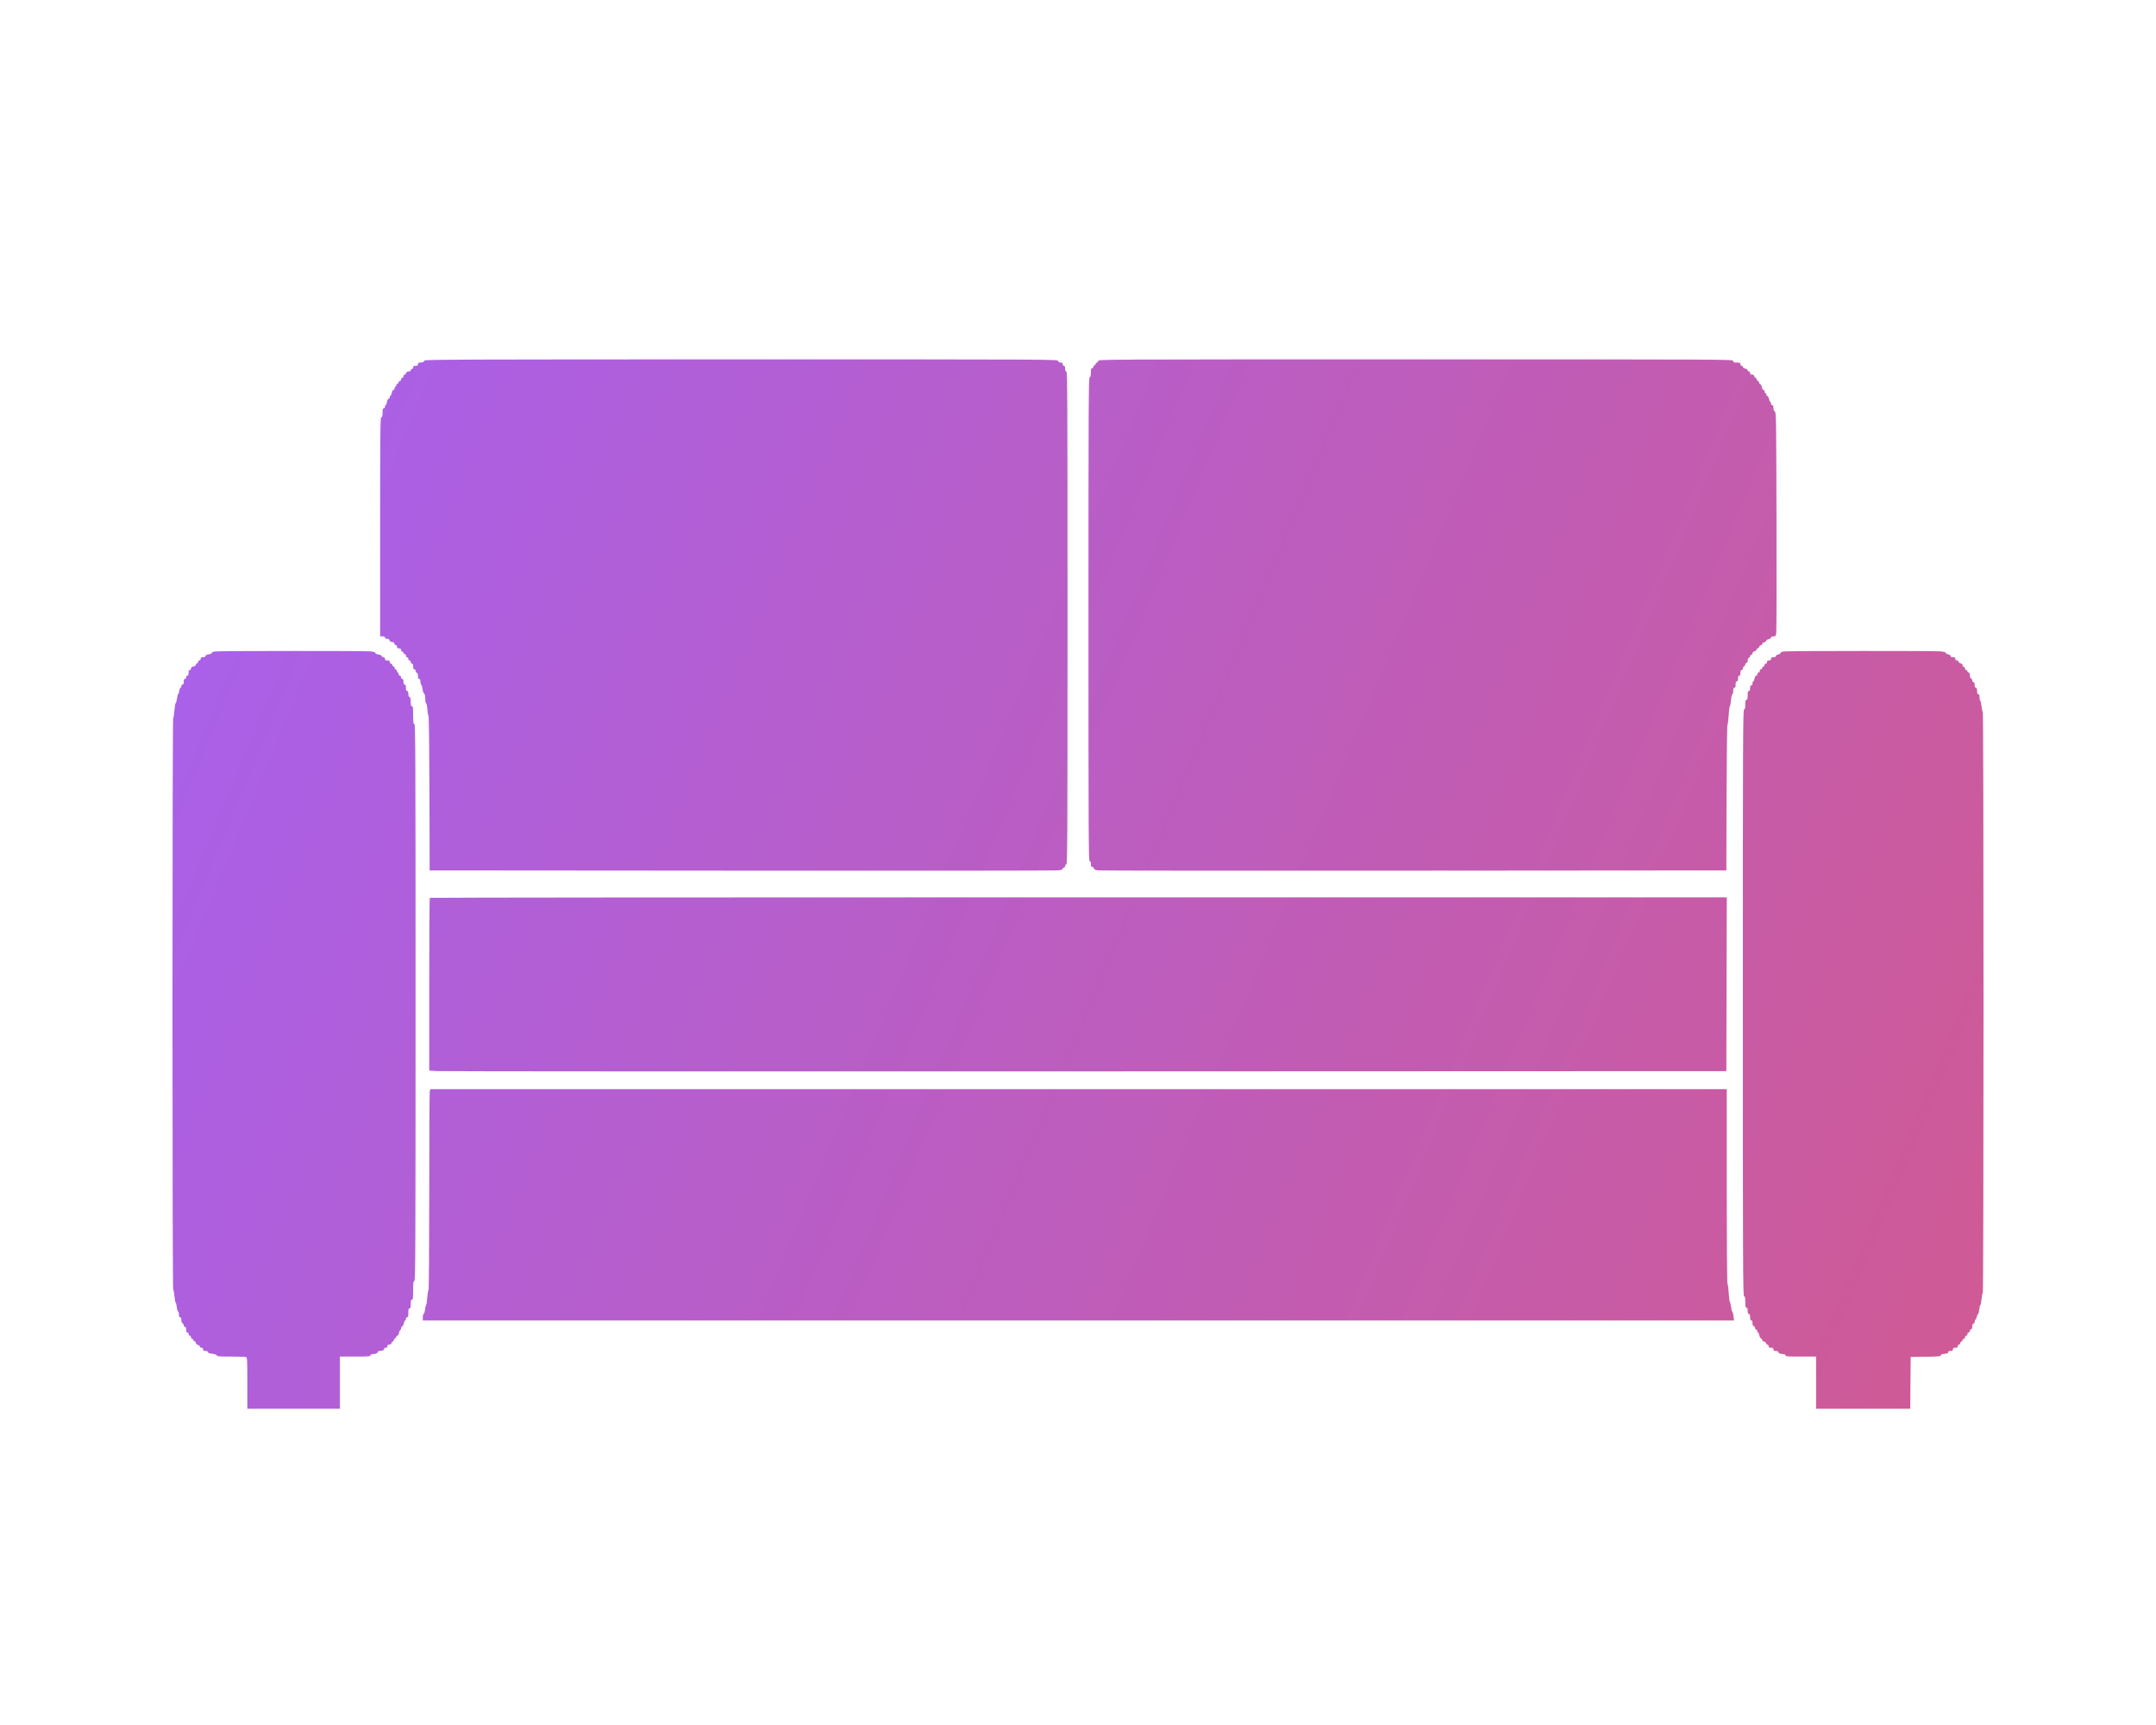 <svg width="150" height="120" viewBox="0 0 150 120" fill="none" xmlns="http://www.w3.org/2000/svg">
<path fill-rule="evenodd" clip-rule="evenodd" d="M29.528 25.078C29.528 25.168 29.409 25.223 29.215 25.223C29.117 25.223 29.08 25.254 29.08 25.335C29.08 25.422 29.043 25.447 28.912 25.447C28.781 25.447 28.744 25.472 28.744 25.558C28.744 25.621 28.707 25.67 28.66 25.67C28.614 25.67 28.576 25.708 28.576 25.754C28.576 25.807 28.523 25.838 28.431 25.838C28.333 25.838 28.276 25.874 28.256 25.95C28.24 26.011 28.192 26.061 28.149 26.061C28.107 26.061 28.072 26.111 28.072 26.173C28.072 26.235 28.035 26.285 27.988 26.285C27.941 26.285 27.904 26.334 27.904 26.396C27.904 26.458 27.867 26.508 27.82 26.508C27.774 26.508 27.736 26.543 27.736 26.586C27.736 26.629 27.698 26.678 27.652 26.696C27.606 26.713 27.568 26.766 27.568 26.814C27.568 26.86 27.543 26.899 27.512 26.899C27.481 26.899 27.456 26.949 27.456 27.011C27.456 27.072 27.421 27.122 27.378 27.122C27.334 27.122 27.285 27.206 27.264 27.318C27.244 27.425 27.203 27.513 27.174 27.513C27.144 27.513 27.12 27.564 27.12 27.625C27.12 27.686 27.084 27.737 27.041 27.737C26.992 27.737 26.947 27.823 26.924 27.96C26.903 28.083 26.863 28.184 26.835 28.184C26.807 28.184 26.784 28.234 26.784 28.295C26.784 28.357 26.747 28.407 26.7 28.407C26.636 28.407 26.616 28.478 26.616 28.714C26.616 28.95 26.596 29.021 26.532 29.021C26.458 29.021 26.448 29.906 26.448 36.645V44.269H26.616C26.728 44.269 26.784 44.297 26.784 44.353C26.784 44.406 26.837 44.437 26.929 44.437C27.027 44.437 27.084 44.473 27.104 44.549C27.123 44.622 27.18 44.66 27.272 44.66C27.363 44.66 27.42 44.698 27.44 44.772C27.456 44.833 27.504 44.884 27.547 44.884C27.589 44.884 27.624 44.934 27.624 44.995C27.624 45.077 27.661 45.107 27.764 45.107C27.867 45.107 27.904 45.137 27.904 45.219C27.904 45.281 27.941 45.331 27.988 45.331C28.034 45.331 28.072 45.368 28.072 45.414C28.072 45.46 28.11 45.498 28.156 45.498C28.203 45.498 28.24 45.548 28.24 45.61C28.24 45.672 28.277 45.721 28.324 45.721C28.371 45.721 28.408 45.771 28.408 45.833C28.408 45.895 28.445 45.945 28.492 45.945C28.539 45.945 28.576 45.995 28.576 46.057C28.576 46.119 28.613 46.168 28.66 46.168C28.719 46.168 28.744 46.227 28.744 46.364C28.744 46.5 28.769 46.559 28.828 46.559C28.874 46.559 28.912 46.607 28.912 46.665C28.912 46.723 28.95 46.785 28.996 46.803C29.049 46.823 29.08 46.908 29.08 47.032C29.08 47.17 29.105 47.23 29.164 47.23C29.222 47.23 29.248 47.288 29.248 47.42C29.248 47.525 29.273 47.62 29.303 47.63C29.334 47.64 29.375 47.774 29.396 47.928C29.416 48.081 29.467 48.227 29.509 48.252C29.557 48.28 29.584 48.404 29.584 48.596C29.584 48.761 29.611 48.905 29.644 48.916C29.677 48.927 29.718 49.124 29.734 49.353C29.751 49.583 29.787 49.785 29.814 49.802C29.842 49.819 29.87 52.17 29.878 55.192L29.892 60.55L51.564 60.567C63.484 60.576 73.394 60.568 73.586 60.549C73.835 60.524 73.936 60.491 73.936 60.434C73.936 60.391 73.974 60.355 74.02 60.355C74.067 60.355 74.104 60.305 74.104 60.243C74.104 60.181 74.141 60.132 74.188 60.132C74.263 60.132 74.272 58.189 74.272 42.985C74.272 27.78 74.263 25.838 74.188 25.838C74.129 25.838 74.104 25.779 74.104 25.642C74.104 25.506 74.079 25.447 74.02 25.447C73.973 25.447 73.936 25.397 73.936 25.335C73.936 25.252 73.899 25.223 73.791 25.223C73.693 25.223 73.636 25.187 73.616 25.112C73.587 25 73.54 25 51.557 25C32.765 25 29.528 25.012 29.528 25.078ZM76.4 25.112C76.4 25.174 76.363 25.223 76.316 25.223C76.27 25.223 76.232 25.258 76.232 25.301C76.232 25.344 76.194 25.393 76.148 25.411C76.102 25.429 76.064 25.482 76.064 25.529C76.064 25.576 76.026 25.614 75.98 25.614C75.916 25.614 75.896 25.685 75.896 25.916C75.896 26.132 75.872 26.226 75.812 26.249C75.738 26.277 75.728 28.201 75.728 43.095C75.728 58.003 75.737 59.908 75.812 59.908C75.871 59.908 75.896 59.967 75.896 60.104C75.896 60.245 75.921 60.299 75.985 60.299C76.034 60.299 76.087 60.348 76.103 60.408C76.125 60.491 76.198 60.524 76.42 60.55C76.578 60.568 86.473 60.576 98.408 60.567L120.108 60.55L120.122 55.482C120.13 52.694 120.158 50.413 120.184 50.413C120.21 50.413 120.247 50.132 120.267 49.789C120.286 49.445 120.324 49.15 120.351 49.132C120.378 49.115 120.414 48.925 120.431 48.712C120.447 48.497 120.489 48.313 120.523 48.302C120.556 48.291 120.584 48.183 120.584 48.063C120.584 47.906 120.608 47.844 120.668 47.844C120.729 47.844 120.752 47.782 120.752 47.62C120.752 47.459 120.775 47.397 120.836 47.397C120.895 47.397 120.92 47.338 120.92 47.202C120.92 47.065 120.945 47.006 121.004 47.006C121.063 47.006 121.088 46.947 121.088 46.811C121.088 46.674 121.113 46.615 121.172 46.615C121.219 46.615 121.256 46.565 121.256 46.502C121.256 46.439 121.294 46.374 121.34 46.356C121.386 46.338 121.424 46.276 121.424 46.218C121.424 46.16 121.462 46.112 121.508 46.112C121.563 46.112 121.592 46.057 121.592 45.951C121.592 45.859 121.628 45.776 121.676 45.757C121.722 45.739 121.76 45.687 121.76 45.639C121.76 45.592 121.798 45.554 121.844 45.554C121.89 45.554 121.928 45.506 121.928 45.448C121.928 45.382 121.98 45.33 122.068 45.308C122.145 45.288 122.208 45.235 122.208 45.19C122.208 45.144 122.243 45.107 122.285 45.107C122.328 45.107 122.376 45.057 122.392 44.995C122.408 44.934 122.462 44.884 122.511 44.884C122.56 44.884 122.6 44.846 122.6 44.801C122.6 44.755 122.663 44.703 122.74 44.683C122.817 44.664 122.88 44.615 122.88 44.575C122.88 44.535 122.956 44.485 123.048 44.465C123.14 44.445 123.216 44.392 123.216 44.349C123.216 44.298 123.276 44.269 123.381 44.269C123.531 44.269 123.548 44.249 123.58 44.032C123.599 43.901 123.607 40.393 123.597 36.236C123.581 29.107 123.574 28.675 123.482 28.624C123.418 28.588 123.384 28.502 123.384 28.376C123.384 28.242 123.358 28.184 123.3 28.184C123.253 28.184 123.216 28.134 123.216 28.072C123.216 28.011 123.194 27.96 123.166 27.96C123.139 27.96 123.1 27.875 123.081 27.77C123.061 27.666 123.008 27.566 122.962 27.549C122.917 27.531 122.88 27.478 122.88 27.431C122.88 27.384 122.855 27.346 122.824 27.346C122.793 27.346 122.768 27.296 122.768 27.234C122.768 27.173 122.733 27.122 122.69 27.122C122.646 27.122 122.597 27.04 122.577 26.932C122.557 26.828 122.504 26.728 122.458 26.711C122.413 26.693 122.376 26.643 122.376 26.599C122.376 26.556 122.338 26.506 122.292 26.488C122.246 26.47 122.208 26.42 122.208 26.376C122.208 26.332 122.17 26.282 122.124 26.264C122.078 26.247 122.04 26.194 122.04 26.147C122.04 26.093 121.988 26.061 121.9 26.061C121.797 26.061 121.76 26.031 121.76 25.95C121.76 25.887 121.723 25.838 121.676 25.838C121.63 25.838 121.592 25.802 121.592 25.758C121.592 25.715 121.516 25.663 121.424 25.642C121.332 25.622 121.256 25.57 121.256 25.526C121.256 25.483 121.218 25.447 121.172 25.447C121.125 25.447 121.088 25.397 121.088 25.335C121.088 25.24 121.051 25.223 120.836 25.223C120.621 25.223 120.584 25.207 120.584 25.112C120.584 25 120.547 25 98.492 25C76.437 25 76.4 25 76.4 25.112ZM15.01 45.316C14.838 45.329 14.744 45.363 14.744 45.41C14.744 45.453 14.65 45.499 14.52 45.52C14.375 45.543 14.296 45.585 14.296 45.638C14.296 45.694 14.239 45.721 14.128 45.721C13.997 45.721 13.96 45.746 13.96 45.833C13.96 45.895 13.923 45.945 13.876 45.945C13.83 45.945 13.792 45.983 13.792 46.03C13.792 46.078 13.754 46.13 13.708 46.148C13.662 46.166 13.624 46.213 13.624 46.254C13.624 46.294 13.548 46.344 13.456 46.364C13.341 46.389 13.288 46.434 13.288 46.508C13.288 46.567 13.25 46.615 13.204 46.615C13.145 46.615 13.12 46.674 13.12 46.811C13.12 46.947 13.095 47.006 13.036 47.006C12.989 47.006 12.952 47.056 12.952 47.118C12.952 47.18 12.915 47.23 12.868 47.23C12.809 47.23 12.784 47.288 12.784 47.425C12.784 47.562 12.759 47.62 12.7 47.62C12.653 47.62 12.616 47.67 12.616 47.732C12.616 47.794 12.591 47.844 12.561 47.844C12.53 47.844 12.489 47.944 12.47 48.067C12.45 48.19 12.415 48.291 12.393 48.291C12.37 48.291 12.336 48.421 12.317 48.58C12.298 48.739 12.257 48.885 12.226 48.904C12.194 48.924 12.152 49.17 12.132 49.453C12.112 49.735 12.074 49.966 12.048 49.966C12.021 49.966 12 58.914 12 69.85C12 81.529 12.021 89.734 12.05 89.734C12.078 89.734 12.118 89.935 12.14 90.181C12.162 90.426 12.199 90.627 12.222 90.627C12.245 90.627 12.28 90.759 12.299 90.92C12.318 91.081 12.36 91.222 12.391 91.232C12.422 91.243 12.448 91.337 12.448 91.442C12.448 91.574 12.474 91.633 12.532 91.633C12.591 91.633 12.616 91.692 12.616 91.83C12.616 91.954 12.647 92.039 12.7 92.059C12.746 92.077 12.784 92.139 12.784 92.197C12.784 92.255 12.822 92.303 12.868 92.303C12.927 92.303 12.952 92.362 12.952 92.499C12.952 92.635 12.977 92.694 13.036 92.694C13.083 92.694 13.12 92.744 13.12 92.806C13.12 92.868 13.157 92.917 13.204 92.917C13.251 92.917 13.288 92.967 13.288 93.029C13.288 93.091 13.325 93.141 13.372 93.141C13.418 93.141 13.456 93.178 13.456 93.225C13.456 93.271 13.494 93.308 13.54 93.308C13.586 93.308 13.624 93.356 13.624 93.414C13.624 93.48 13.676 93.533 13.764 93.555C13.841 93.574 13.904 93.627 13.904 93.672C13.904 93.718 13.954 93.755 14.016 93.755C14.091 93.755 14.128 93.792 14.128 93.867C14.128 93.954 14.165 93.979 14.296 93.979C14.404 93.979 14.464 94.007 14.464 94.058C14.464 94.113 14.56 94.15 14.772 94.177C14.979 94.202 15.08 94.24 15.08 94.292C15.08 94.355 15.262 94.37 16.055 94.37C16.592 94.37 17.071 94.385 17.119 94.403C17.198 94.433 17.208 94.646 17.208 96.219V98H20.428H23.648V96.185V94.37H24.712C25.62 94.37 25.776 94.357 25.776 94.286C25.776 94.236 25.828 94.202 25.902 94.201C26.116 94.2 26.28 94.137 26.28 94.056C26.28 94.011 26.337 93.979 26.415 93.979C26.609 93.979 26.728 93.923 26.728 93.833C26.728 93.79 26.778 93.755 26.84 93.755C26.915 93.755 26.952 93.718 26.952 93.644C26.952 93.561 26.989 93.532 27.092 93.532C27.18 93.532 27.232 93.5 27.232 93.446C27.232 93.399 27.27 93.346 27.316 93.329C27.362 93.311 27.4 93.261 27.4 93.217C27.4 93.173 27.438 93.123 27.484 93.105C27.53 93.087 27.568 93.038 27.568 92.995C27.568 92.952 27.603 92.917 27.646 92.917C27.69 92.917 27.739 92.834 27.76 92.722C27.78 92.614 27.821 92.526 27.851 92.526C27.88 92.526 27.904 92.475 27.904 92.413C27.904 92.35 27.939 92.286 27.983 92.269C28.026 92.253 28.077 92.153 28.097 92.048C28.117 91.942 28.157 91.856 28.186 91.856C28.216 91.856 28.24 91.806 28.24 91.745C28.24 91.682 28.277 91.633 28.324 91.633C28.389 91.633 28.408 91.561 28.408 91.326C28.408 91.09 28.427 91.018 28.492 91.018C28.556 91.018 28.576 90.947 28.576 90.711C28.576 90.475 28.596 90.404 28.66 90.404C28.73 90.404 28.744 90.295 28.744 89.762C28.744 89.228 28.758 89.119 28.828 89.119C28.902 89.119 28.912 86.929 28.912 69.738C28.912 52.548 28.902 50.357 28.828 50.357C28.758 50.357 28.744 50.252 28.744 49.743C28.744 49.234 28.73 49.129 28.66 49.129C28.596 49.129 28.576 49.058 28.576 48.827C28.576 48.611 28.552 48.517 28.492 48.494C28.439 48.474 28.408 48.388 28.408 48.264C28.408 48.127 28.383 48.067 28.324 48.067C28.263 48.067 28.24 48.005 28.24 47.844C28.24 47.683 28.217 47.62 28.156 47.62C28.097 47.62 28.072 47.562 28.072 47.425C28.072 47.288 28.047 47.23 27.988 47.23C27.941 47.23 27.904 47.18 27.904 47.118C27.904 47.056 27.867 47.006 27.82 47.006C27.773 47.006 27.736 46.956 27.736 46.894C27.736 46.833 27.711 46.783 27.68 46.783C27.649 46.783 27.624 46.744 27.624 46.697C27.624 46.65 27.586 46.597 27.54 46.58C27.494 46.562 27.456 46.511 27.456 46.468C27.456 46.424 27.418 46.374 27.372 46.356C27.326 46.338 27.288 46.289 27.288 46.246C27.288 46.203 27.25 46.168 27.204 46.168C27.157 46.168 27.12 46.119 27.12 46.057C27.12 45.97 27.083 45.945 26.952 45.945C26.821 45.945 26.784 45.92 26.784 45.833C26.784 45.759 26.747 45.721 26.672 45.721C26.61 45.721 26.56 45.687 26.56 45.645C26.56 45.599 26.471 45.554 26.336 45.532C26.204 45.511 26.112 45.466 26.112 45.422C26.112 45.37 25.995 45.336 25.734 45.311C25.343 45.274 15.483 45.279 15.01 45.316ZM124.154 45.316C123.977 45.33 123.888 45.362 123.888 45.413C123.888 45.455 123.812 45.506 123.72 45.526C123.628 45.546 123.552 45.599 123.552 45.642C123.552 45.693 123.492 45.721 123.384 45.721C123.253 45.721 123.216 45.746 123.216 45.833C123.216 45.915 123.179 45.945 123.076 45.945C122.973 45.945 122.936 45.975 122.936 46.057C122.936 46.119 122.899 46.168 122.852 46.168C122.806 46.168 122.768 46.207 122.768 46.254C122.768 46.301 122.73 46.354 122.684 46.371C122.638 46.389 122.6 46.439 122.6 46.481C122.6 46.524 122.562 46.559 122.516 46.559C122.469 46.559 122.432 46.609 122.432 46.671C122.432 46.733 122.395 46.783 122.348 46.783C122.301 46.783 122.264 46.832 122.264 46.894C122.264 46.956 122.229 47.006 122.186 47.006C122.142 47.006 122.093 47.09 122.072 47.202C122.051 47.309 122.011 47.397 121.981 47.397C121.952 47.397 121.928 47.46 121.928 47.537C121.928 47.624 121.896 47.676 121.844 47.676C121.785 47.676 121.76 47.735 121.76 47.872C121.76 48.008 121.735 48.067 121.676 48.067C121.611 48.067 121.592 48.139 121.592 48.374C121.592 48.61 121.573 48.682 121.508 48.682C121.443 48.682 121.424 48.756 121.424 49.017C121.424 49.278 121.405 49.352 121.34 49.352C121.265 49.352 121.256 51.657 121.256 69.766C121.256 87.875 121.265 90.181 121.34 90.181C121.407 90.181 121.424 90.261 121.424 90.572C121.424 90.882 121.441 90.963 121.508 90.963C121.569 90.963 121.592 91.025 121.592 91.186C121.592 91.347 121.615 91.409 121.676 91.409C121.737 91.409 121.76 91.471 121.76 91.633C121.76 91.794 121.783 91.856 121.844 91.856C121.903 91.856 121.928 91.915 121.928 92.052C121.928 92.188 121.953 92.247 122.012 92.247C122.058 92.247 122.096 92.295 122.096 92.353C122.096 92.411 122.134 92.473 122.18 92.491C122.226 92.508 122.264 92.561 122.264 92.608C122.264 92.656 122.286 92.694 122.314 92.694C122.341 92.694 122.38 92.779 122.399 92.884C122.419 92.989 122.472 93.088 122.518 93.106C122.563 93.123 122.6 93.173 122.6 93.217C122.6 93.26 122.663 93.312 122.74 93.331C122.817 93.351 122.88 93.404 122.88 93.449C122.88 93.495 122.918 93.532 122.964 93.532C123.011 93.532 123.048 93.581 123.048 93.644C123.048 93.73 123.085 93.755 123.216 93.755C123.347 93.755 123.384 93.78 123.384 93.867C123.384 93.954 123.421 93.979 123.552 93.979C123.658 93.979 123.72 94.007 123.72 94.056C123.72 94.137 123.884 94.2 124.098 94.201C124.172 94.202 124.224 94.236 124.224 94.286C124.224 94.357 124.38 94.37 125.288 94.37H126.352V96.185V98H129.627H132.902L132.917 96.199L132.932 94.397L133.982 94.382C134.864 94.37 135.032 94.354 135.032 94.284C135.032 94.239 135.088 94.198 135.158 94.194C135.227 94.189 135.309 94.179 135.34 94.172C135.371 94.165 135.428 94.156 135.466 94.153C135.505 94.149 135.536 94.108 135.536 94.062C135.536 94.007 135.592 93.979 135.704 93.979C135.835 93.979 135.872 93.954 135.872 93.867C135.872 93.78 135.909 93.755 136.04 93.755C136.171 93.755 136.208 93.73 136.208 93.644C136.208 93.581 136.245 93.532 136.292 93.532C136.338 93.532 136.376 93.493 136.376 93.446C136.376 93.399 136.414 93.346 136.46 93.329C136.506 93.311 136.544 93.261 136.544 93.219C136.544 93.176 136.582 93.141 136.628 93.141C136.675 93.141 136.712 93.091 136.712 93.029C136.712 92.967 136.749 92.917 136.796 92.917C136.843 92.917 136.88 92.868 136.88 92.806C136.88 92.744 136.917 92.694 136.964 92.694C137.011 92.694 137.048 92.644 137.048 92.582C137.048 92.52 137.085 92.471 137.132 92.471C137.191 92.471 137.216 92.412 137.216 92.275C137.216 92.138 137.241 92.08 137.3 92.08C137.352 92.08 137.384 92.027 137.384 91.94C137.384 91.863 137.407 91.8 137.436 91.8C137.464 91.8 137.505 91.719 137.527 91.619C137.548 91.519 137.592 91.421 137.623 91.401C137.654 91.382 137.692 91.237 137.707 91.08C137.722 90.923 137.754 90.795 137.778 90.795C137.803 90.795 137.84 90.606 137.862 90.376C137.883 90.146 137.923 89.957 137.951 89.957C137.979 89.957 138 81.386 138 69.738C138 57.819 137.979 49.52 137.95 49.52C137.922 49.52 137.882 49.344 137.86 49.129C137.838 48.913 137.798 48.738 137.77 48.738C137.743 48.738 137.72 48.637 137.72 48.514C137.72 48.353 137.697 48.291 137.636 48.291C137.575 48.291 137.552 48.229 137.552 48.067C137.552 47.906 137.529 47.844 137.468 47.844C137.409 47.844 137.384 47.785 137.384 47.648C137.384 47.512 137.359 47.453 137.3 47.453C137.253 47.453 137.216 47.403 137.216 47.34C137.216 47.277 137.178 47.212 137.132 47.194C137.08 47.174 137.048 47.089 137.048 46.972C137.048 46.841 137.022 46.783 136.964 46.783C136.918 46.783 136.88 46.745 136.88 46.699C136.88 46.653 136.842 46.615 136.796 46.615C136.749 46.615 136.712 46.566 136.712 46.503C136.712 46.441 136.675 46.392 136.628 46.392C136.582 46.392 136.544 46.344 136.544 46.286C136.544 46.22 136.492 46.167 136.404 46.145C136.327 46.126 136.264 46.073 136.264 46.028C136.264 45.982 136.214 45.945 136.152 45.945C136.077 45.945 136.04 45.908 136.04 45.833C136.04 45.746 136.003 45.721 135.872 45.721C135.759 45.721 135.704 45.694 135.704 45.636C135.704 45.586 135.635 45.537 135.536 45.518C135.444 45.499 135.368 45.453 135.368 45.415C135.368 45.371 135.233 45.334 134.99 45.311C134.599 45.274 124.627 45.279 124.154 45.316ZM29.901 62.459C29.881 62.479 29.864 65.191 29.864 68.486V74.475L30.382 74.511C30.667 74.531 50.972 74.54 75.504 74.531L120.108 74.514L120.122 68.468L120.137 62.422H75.038C50.233 62.422 29.922 62.438 29.901 62.459ZM29.899 75.945C29.88 76.041 29.864 79.183 29.864 82.927C29.864 86.671 29.842 89.734 29.816 89.734C29.79 89.734 29.75 89.966 29.729 90.249C29.708 90.532 29.67 90.777 29.645 90.793C29.62 90.81 29.586 90.948 29.57 91.1C29.553 91.253 29.511 91.387 29.477 91.398C29.444 91.409 29.416 91.517 29.416 91.637V91.856H75.03H120.644L120.606 91.563C120.585 91.402 120.545 91.255 120.518 91.238C120.491 91.22 120.453 91.069 120.434 90.903C120.415 90.736 120.378 90.586 120.353 90.569C120.328 90.553 120.291 90.264 120.271 89.927C120.25 89.59 120.212 89.306 120.185 89.296C120.157 89.286 120.136 86.32 120.136 82.524V75.77H75.035H29.934L29.899 75.945Z" fill="url(#paint0_linear_2535_25255)"/>
<defs>
<linearGradient id="paint0_linear_2535_25255" x1="191.55" y1="27.433" x2="21.57" y2="-43.546" gradientUnits="userSpaceOnUse">
<stop stop-color="#D65986"/>
<stop offset="1" stop-color="#A261F9"/>
</linearGradient>
</defs>
</svg>
